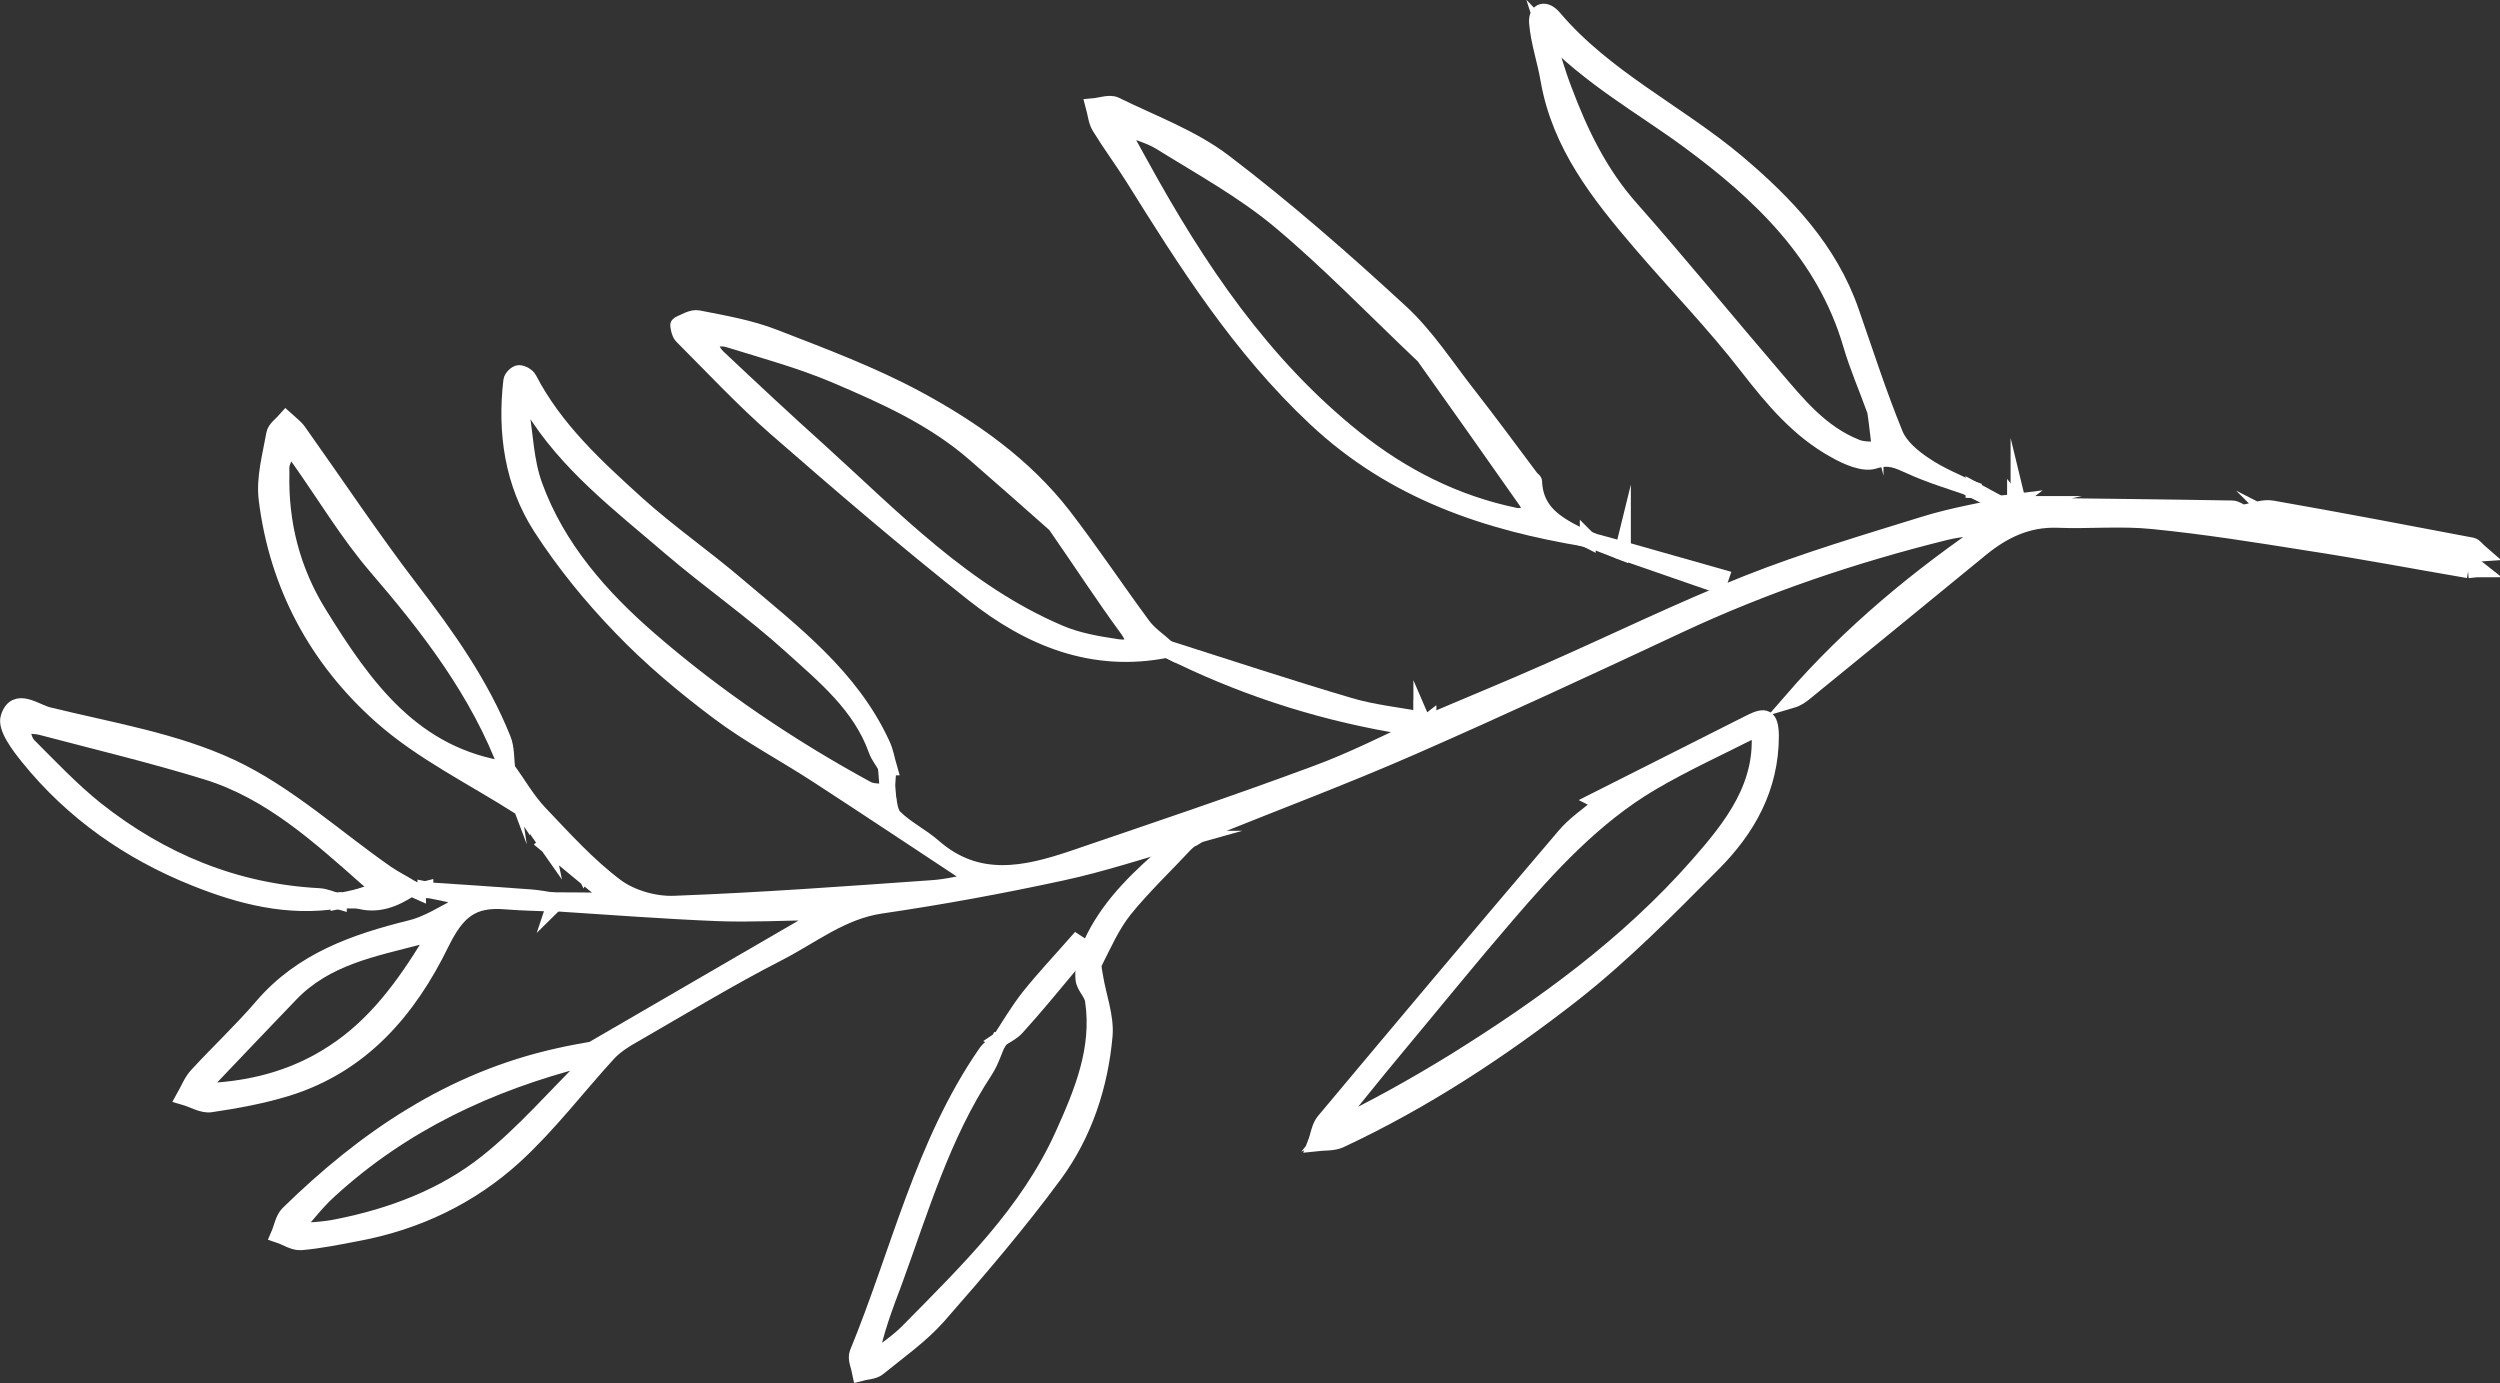 <?xml version="1.0" encoding="UTF-8"?>
<svg id="Layer_2" data-name="Layer 2" xmlns="http://www.w3.org/2000/svg" viewBox="0 0 78.87 43.64">
  <rect x="0" y="0" width="78.87" height="43.64" fill="#333333" stroke="none"/>
  <defs>
    <style>
      .cls-1 {
        fill: #ffff;
        stroke: #ffff;
        stroke-miterlimit: 10;
        stroke-width: .5px;
      }
    </style>
  </defs>
  <g id="OBJECTS">
    <g>
      <path class="cls-1" d="M63.69,15.95c2.24,.03,4.48,.05,6.73,.09,.12,0,.24,.1,.36,.15,0,0,.02,.02,.03,.03,0-.02-.01-.03-.02-.05,.3-.05,.61-.18,.89-.13,2.11,.37,4.21,.77,6.31,1.17,.08,.02,.15,.13,.29,.25-.31,.02-.54,.04-.77,.06l-.04-.02h.04c.13,.07,.27,.14,.4,.22,0,.04,0,.08-.01,.12,0,.06-.02,.12-.03,.17v-.02c-1.69-.29-3.38-.61-5.08-.87-1.63-.26-3.26-.52-4.89-.68-.99-.1-2,0-3-.04-.94-.03-1.7,.34-2.4,.91-1.84,1.51-3.69,3.02-5.53,4.52-.13,.11-.27,.21-.44,.26,1.85-2.13,4-3.91,6.37-5.51-.51,.07-1.03,.09-1.52,.21-2.9,.72-5.72,1.67-8.43,2.94-2.8,1.31-5.6,2.61-8.43,3.85-2.08,.91-4.21,1.71-6.32,2.56-.21,.09-.41,.22-.61,.34h.01c-.08,0-.16-.01-.25-.02h.02c-1.29,.36-2.56,.79-3.86,1.07-1.89,.41-3.79,.76-5.7,1.04-1.26,.18-2.2,.96-3.26,1.5-1.56,.8-3.07,1.72-4.6,2.6-.27,.15-.54,.33-.75,.55-.99,1.08-1.88,2.26-2.96,3.25-1.4,1.28-3.1,2.09-4.99,2.44-.58,.11-1.16,.23-1.75,.28-.23,.02-.47-.15-.71-.23,.1-.23,.14-.51,.3-.67,2.42-2.37,5.14-4.22,8.51-4.97,.39-.09,.79-.16,1.18-.23-.06,.15-.12,.3-.19,.46-.05-.05-.12-.16-.15-.15-3.01,.77-5.75,2.05-8.06,4.17-.43,.39-.78,.87-1.17,1.3-.03-.04-.05-.07-.08-.11,.03,.04,.05,.07,.08,.1,.48-.05,.96-.05,1.43-.15,1.72-.34,3.36-.96,4.72-2.04,1.17-.93,2.16-2.09,3.23-3.14,.05-.15,.1-.3,.16-.46,2.36-1.37,4.72-2.74,7.08-4.11l-.04-.18c-1.05,.01-2.11,.07-3.16,.03-1.71-.07-3.41-.2-5.11-.31,0-.03,0-.07,.01-.1,.58,0,1.16,.01,1.85,.02-.76-.63-1.46-1.21-2.15-1.78,.07-.06,.13-.13,.2-.19,.01,.05,.02,.09,.03,.13,.03-.02,.05-.03,.08-.05-.04-.02-.08-.04-.12-.07-.08-.04-.16-.08-.24-.12,.02,.1,.05,.19,.07,.29-.28-.4-.56-.8-.84-1.19,.02,.03,.04,.06,.06,.09,0-.01,0-.03,0-.03-.02-.01-.04-.02-.06-.03-1.48-.95-3.1-1.73-4.4-2.89-2.01-1.79-3.27-4.12-3.6-6.84-.08-.66,.12-1.37,.24-2.05,.03-.17,.24-.31,.37-.46,.13,.12,.29,.23,.39,.37,1.18,1.66,2.31,3.36,3.54,4.97,1.14,1.49,2.22,3,2.92,4.75,.12,.29,.09,.64,.14,.97-.91-2.44-2.46-4.46-4.14-6.41-.89-1.04-1.61-2.24-2.4-3.36-.1-.14-.21-.29-.32-.43-.09,.17-.19,.34-.25,.52-.03,.09-.02,.2-.02,.3-.04,1.6,.34,3.09,1.19,4.46,1.43,2.31,2.97,4.48,5.95,4.91,.33,.46,.62,.97,1.01,1.38,.77,.81,1.53,1.65,2.41,2.31,.49,.36,1.23,.57,1.85,.54,2.7-.1,5.39-.3,8.09-.49,.5-.03,.99-.16,1.45-.24-1.7-1.12-3.39-2.25-5.1-3.36-1.02-.66-2.1-1.23-3.07-1.96-1.08-.81-2.13-1.69-3.06-2.66-.94-.97-1.81-2.04-2.54-3.17-.89-1.39-1.12-2.98-.93-4.62,.01-.1,.16-.24,.24-.24,.11,0,.27,.09,.32,.19,.82,1.58,2.11,2.76,3.4,3.93,1.02,.92,2.15,1.7,3.19,2.59,1.73,1.47,3.56,2.85,4.55,5,.11,.23,.15,.49,.22,.73-.03,0-.06,0-.09,0-.1-.18-.24-.35-.31-.54-.5-1.41-1.63-2.33-2.68-3.28-1.22-1.11-2.58-2.05-3.83-3.12-1.57-1.35-3.25-2.62-4.36-4.44-.04-.07-.17-.08-.26-.12-.03,.07-.09,.15-.08,.21,.13,.81,.15,1.65,.43,2.41,.72,1.97,2.09,3.52,3.64,4.86,2.1,1.82,4.4,3.37,6.84,4.7,.18,.1,.44,.07,.66,.1h-.03c.08,.27,.07,.62,.24,.79,.36,.36,.84,.59,1.23,.93,1.39,1.22,2.9,.88,4.41,.37,2.55-.87,5.11-1.73,7.64-2.67,1.18-.43,2.3-1.01,3.44-1.53h-.02s.09-.07,.14-.11v.02c1.26-.54,2.54-1.06,3.8-1.62,2.09-.92,4.15-1.93,6.27-2.77,1.82-.72,3.71-1.28,5.58-1.86,.9-.28,1.83-.43,2.75-.64h-.03c.08,0,.17,.02,.25,.03v-.02Zm11.84,1.1c.07,.03,.14,.06,.21,.09,.09-.05,.17-.1,.26-.14,.09,.11,.19,.22,.28,.34,.15,0,.3-.01,.45-.02,0,0,.02,0,.03,.01-.01,0-.02-.01-.04-.02-.15,.01-.3,.03-.45,.04-.09-.11-.19-.23-.29-.34-.08,.05-.17,.11-.25,.16-.07-.03-.14-.06-.21-.09-.08,0-.16,.01-.24,.02-.1-.09-.2-.19-.31-.28-.14,0-.28,.02-.42,.03-.08-.02-.17-.03-.25-.05-.15-.06-.3-.12-.46-.17-.02,0-.07,.06-.1,.09,.19,.02,.38,.04,.56,.06,.08,.02,.17,.03,.25,.05,.14,0,.28-.01,.42-.02,.1,.09,.21,.18,.31,.27,.08,0,.16,0,.24,0Zm-3.72-.66s-.03,.02-.05,.03c.03,.01,.06,.02,.08,.03,0,0,.02-.03,.03-.05-.02,0-.04,0-.06-.01ZM16.9,25.9c-.06-.03-.1-.06-.14-.08,0,.06,0,.12,.03,.18,.02,.03,.07,.05,.11,.07,0-.06,0-.12,0-.17Zm56.3-9.39s-.03,.06-.02,.07c.04,.03,.08,.05,.12,.08,0-.02,.02-.06,.01-.07-.03-.03-.08-.05-.11-.08ZM26.11,28.83v-.05s-.04,.02-.04,.02l.04,.02Zm-7.68-1.4h-.04s.02,.04,.02,.04l.02-.04Z"/>
      <path class="cls-1" d="M62.27,15.44c-.68-.24-1.37-.44-2.02-.74-.38-.17-.65-.31-1.12-.16-.34,.11-.86-.12-1.23-.33-1.15-.63-1.97-1.61-2.77-2.64-1.05-1.36-2.26-2.6-3.38-3.91-1.3-1.52-2.54-3.08-2.9-5.14-.1-.6-.31-1.19-.36-1.8-.03-.4,.27-.47,.53-.16,1.62,1.91,3.9,2.98,5.78,4.56,1.54,1.3,2.92,2.75,3.6,4.71,.45,1.29,.87,2.6,1.39,3.87,.16,.39,.56,.72,.92,.96,.48,.33,1.04,.55,1.56,.81v-.02Zm-3.15-2.57c-.24-.66-.52-1.3-.72-1.98-.83-2.86-2.87-4.79-5.14-6.46-1.47-1.08-3.09-1.96-4.53-3.47,.25,.77,.4,1.33,.61,1.87,.51,1.36,1.13,2.65,2.12,3.76,1.52,1.72,2.98,3.51,4.48,5.26,.76,.89,1.49,1.81,2.63,2.26,.22,.09,.49,.06,.74,.09-.02-.2-.05-.39-.07-.59-.03-.25-.06-.51-.1-.75,0,.04,.02,.07,.03,.11,0-.01,0-.03,0-.04,0-.02-.02-.04-.03-.06Z"/>
      <path class="cls-1" d="M50.1,17.01c-3.2-.52-6.14-1.5-8.6-3.81-2.38-2.23-4.07-4.9-5.76-7.61-.34-.54-.72-1.05-1.05-1.59-.11-.18-.13-.43-.19-.65,.23-.02,.51-.13,.69-.04,1.16,.57,2.42,1.03,3.43,1.8,1.93,1.47,3.76,3.07,5.55,4.72,.83,.76,1.46,1.75,2.16,2.64,.67,.86,1.32,1.74,1.97,2.61,.03,.04,.1,.08,.1,.11,.04,1.09,.9,1.43,1.69,1.84v-.03Zm-5.21-5.8c-1.5-1.42-2.94-2.92-4.53-4.25-1.14-.95-2.47-1.68-3.74-2.47-.39-.24-.87-.35-1.31-.52,.23,.42,.46,.83,.69,1.25,1.78,3.24,3.82,6.28,6.75,8.62,1.49,1.19,3.17,2.04,5.06,2.43,.16,.03,.34-.03,.51-.06-.06-.14-.09-.29-.17-.4-1.07-1.53-2.15-3.05-3.25-4.6Z"/>
      <path class="cls-1" d="M50.36,25.24c1.62-.82,3.25-1.64,4.88-2.46,.43-.21,.62-.2,.63,.43,0,1.65-.74,2.95-1.84,4.05-1.42,1.43-2.84,2.87-4.42,4.11-2.27,1.77-4.69,3.36-7.32,4.59-.23,.11-.53,.08-.79,.11,.09-.23,.12-.52,.27-.7,2.52-3.01,5.04-6.01,7.59-9,.31-.37,.73-.65,1.1-.96-.03-.05-.05-.11-.08-.16Zm5.13-2.29c-1.18,.6-2.33,1.12-3.4,1.75-1.81,1.07-3.22,2.62-4.57,4.19-1.18,1.37-2.32,2.78-3.48,4.17-.71,.85-1.4,1.72-2.1,2.58,1.38-.65,2.68-1.38,3.95-2.16,2.81-1.75,5.48-3.69,7.67-6.18,1.08-1.23,2.13-2.54,1.93-4.36Z"/>
      <path class="cls-1" d="M36.82,20.5c-2.34,.47-4.34-.36-6.11-1.76-2.13-1.68-4.19-3.45-6.23-5.23-1.04-.91-1.99-1.93-2.97-2.91-.08-.08-.13-.35-.11-.36,.2-.09,.44-.24,.63-.2,.81,.16,1.63,.3,2.4,.6,1.52,.59,3.07,1.17,4.5,1.94,1.74,.94,3.38,2.09,4.62,3.69,.87,1.13,1.66,2.32,2.51,3.47,.21,.28,.52,.48,.78,.72v.05Zm-3.51-3.93c-.72-.64-1.64-1.45-2.57-2.26-1.3-1.13-2.85-1.82-4.4-2.48-1.09-.46-2.23-.77-3.36-1.12-.21-.07-.47,0-.7,0,.12,.18,.21,.4,.36,.55,1.06,1,2.12,1.99,3.2,2.96,2.36,2.14,4.58,4.47,7.59,5.75,.56,.24,1.19,.35,1.8,.44,.46,.07,.7-.08,.32-.59-.72-.98-1.38-2-2.24-3.24Z"/>
      <path class="cls-1" d="M37.43,26.59c-.65,.7-1.35,1.36-1.95,2.1-.4,.5-.66,1.1-.95,1.67-.06,.12,0,.3,.02,.45,.1,.62,.35,1.26,.3,1.86-.14,1.58-.64,3.1-1.58,4.38-1.14,1.55-2.4,3.02-3.67,4.47-.55,.62-1.25,1.11-1.9,1.64-.14,.11-.37,.11-.56,.16-.04-.21-.16-.46-.09-.63,1.31-3.18,2.06-6.59,4.05-9.47,.11-.16,.29-.27,.44-.41h-.02c-.15,.31-.25,.67-.44,.96-1.35,2.05-2.03,4.38-2.86,6.65-.3,.8-.61,1.59-.78,2.54,.41-.32,.86-.6,1.22-.97,1.85-1.88,3.76-3.72,4.87-6.18,.61-1.35,1.18-2.72,.95-4.25-.03-.23-.28-.44-.3-.67-.03-.29,.04-.6,.14-.87,.47-1.19,1.33-2.08,2.27-2.91,.25-.22,.5-.43,.76-.65h-.02s.07,.1,.11,.14h0Z"/>
      <path class="cls-1" d="M10.68,28.41c-1.59,.26-3.1-.13-4.54-.71-2.05-.82-3.84-2.07-5.24-3.8-.3-.37-.74-.95-.63-1.27,.22-.7,.86-.16,1.26-.07,1.95,.48,3.99,.81,5.78,1.65,1.76,.83,3.26,2.21,4.88,3.34,.25,.17,.53,.31,.79,.47h0c-.53,.35-1.08,.58-1.72,.38,0-.03,0-.06,0-.09,.27-.09,.54-.18,.81-.26,0,.01,0,.03,0,.04,0-.01,.02-.02,.02-.03-.16-.11-.34-.2-.49-.33-1.54-1.36-3.07-2.76-5.08-3.38-1.72-.53-3.48-.95-5.22-1.41-.21-.05-.43-.04-.65-.05,.08,.21,.1,.48,.25,.63,.69,.69,1.36,1.4,2.12,2.01,2.06,1.63,4.39,2.6,7.04,2.74,.21,.01,.42,.11,.63,.17v-.02Z"/>
      <path class="cls-1" d="M17.51,28.51c-.51-.02-1.03-.03-1.54-.07-1.1-.1-1.56,.33-2.05,1.32-1.03,2.11-2.51,3.84-4.86,4.57-.78,.24-1.6,.39-2.41,.51-.26,.04-.56-.15-.84-.23,.13-.23,.23-.5,.41-.69,.68-.74,1.41-1.42,2.06-2.18,1.24-1.44,2.9-2.02,4.67-2.46,.54-.13,1.04-.46,1.55-.72,0,0-.06-.27-.12-.29-.31-.09-.64-.14-.96-.21v.02c1.11,.07,2.23,.15,3.34,.23,.25,.02,.5,.07,.75,.11,0,.03,0,.07-.01,.1Zm-8.36,2.87c-.84,.88-1.68,1.75-2.52,2.64-.08,.08-.09,.21-.14,.32,.12,.02,.25,.07,.37,.06,1.31-.1,2.54-.46,3.64-1.18,1.35-.87,2.26-2.14,3.08-3.48,.04-.06,.02-.14,.03-.22-.11,0-.23,0-.34,.02-1.47,.39-2.99,.65-4.12,1.84Z"/>
      <path class="cls-1" d="M44.85,22.68c-.31,.06-.64,.23-.94,.17-2.48-.44-4.84-1.22-7.09-2.35v-.05c1.92,.61,3.82,1.24,5.75,1.81,.74,.22,1.52,.3,2.28,.44v-.02Z"/>
      <path class="cls-1" d="M31.54,32.82c.3-.46,.58-.94,.92-1.37,.47-.59,1-1.15,1.5-1.72,.06,.04,.13,.08,.19,.12-.13,.2-.24,.41-.39,.59-.55,.66-1.1,1.33-1.68,1.97-.15,.17-.38,.27-.57,.4,0,0,.02,.01,.02,.01Z"/>
      <path class="cls-1" d="M51.2,17.33c1.03,.29,2.07,.59,3.1,.88-.03,.09-.06,.17-.08,.26-1.01-.35-2.02-.7-3.03-1.05,0-.03,0-.06,.01-.1Z"/>
      <path class="cls-1" d="M50.1,17.03c.37,.1,.73,.2,1.1,.3,0,.03,0,.06-.01,.1-.36-.14-.72-.28-1.08-.42v.02Z"/>
      <path class="cls-1" d="M62.27,15.46c.27,.14,.54,.29,.81,.43h0c-.27-.15-.54-.3-.82-.45v.02Z"/>
      <path class="cls-1" d="M28.03,24.23c-.02,.26-.04,.52-.05,.78h.03c-.02-.26-.04-.52-.06-.78,.03,0,.06,0,.09,0Z"/>
      <path class="cls-1" d="M77.9,17.72c.1,.08,.21,.16,.31,.24-.12,0-.23,.02-.35,.03v.02c0-.06,.02-.12,.02-.17,0-.04,0-.08,.01-.12Z"/>
      <path class="cls-1" d="M11.25,28.41c-.19,0-.38,0-.57,0v.02c.19-.04,.38-.08,.57-.12,0,.03,0,.06,0,.09Z"/>
      <path class="cls-1" d="M63.08,15.89c.16-.02,.33-.04,.49-.06h0s-.09,.07-.14,.1h.03c-.12-.02-.25-.03-.37-.05,0,0-.01,0-.01,0Z"/>
      <path class="cls-1" d="M63.57,15.83s.08,.08,.11,.12c0,0,0,.01,0,.01-.04-.05-.07-.09-.11-.14h0Z"/>
      <path class="cls-1" d="M44.84,22.7c.07,.04,.14,.08,.22,.11,0,0,0-.02,0-.02-.05,.04-.09,.07-.14,.11h.02c-.03-.07-.07-.15-.1-.22,0,0,0,.02,0,.02Z"/>
      <path class="cls-1" d="M37.56,26.48s-.09,.07-.13,.11h0s.09-.07,.14-.11h-.01Z"/>
      <path class="cls-1" d="M13.18,28.13c.08-.02,.16-.04,.24-.06v-.02c-.08,.02-.16,.04-.24,.06v.03Z"/>
      <path class="cls-1" d="M13.19,28.11c-.07-.03-.14-.05-.21-.08h0c.07,.03,.14,.07,.21,.1,0,0,0-.02,0-.02Z"/>
    </g>
  </g>
</svg>